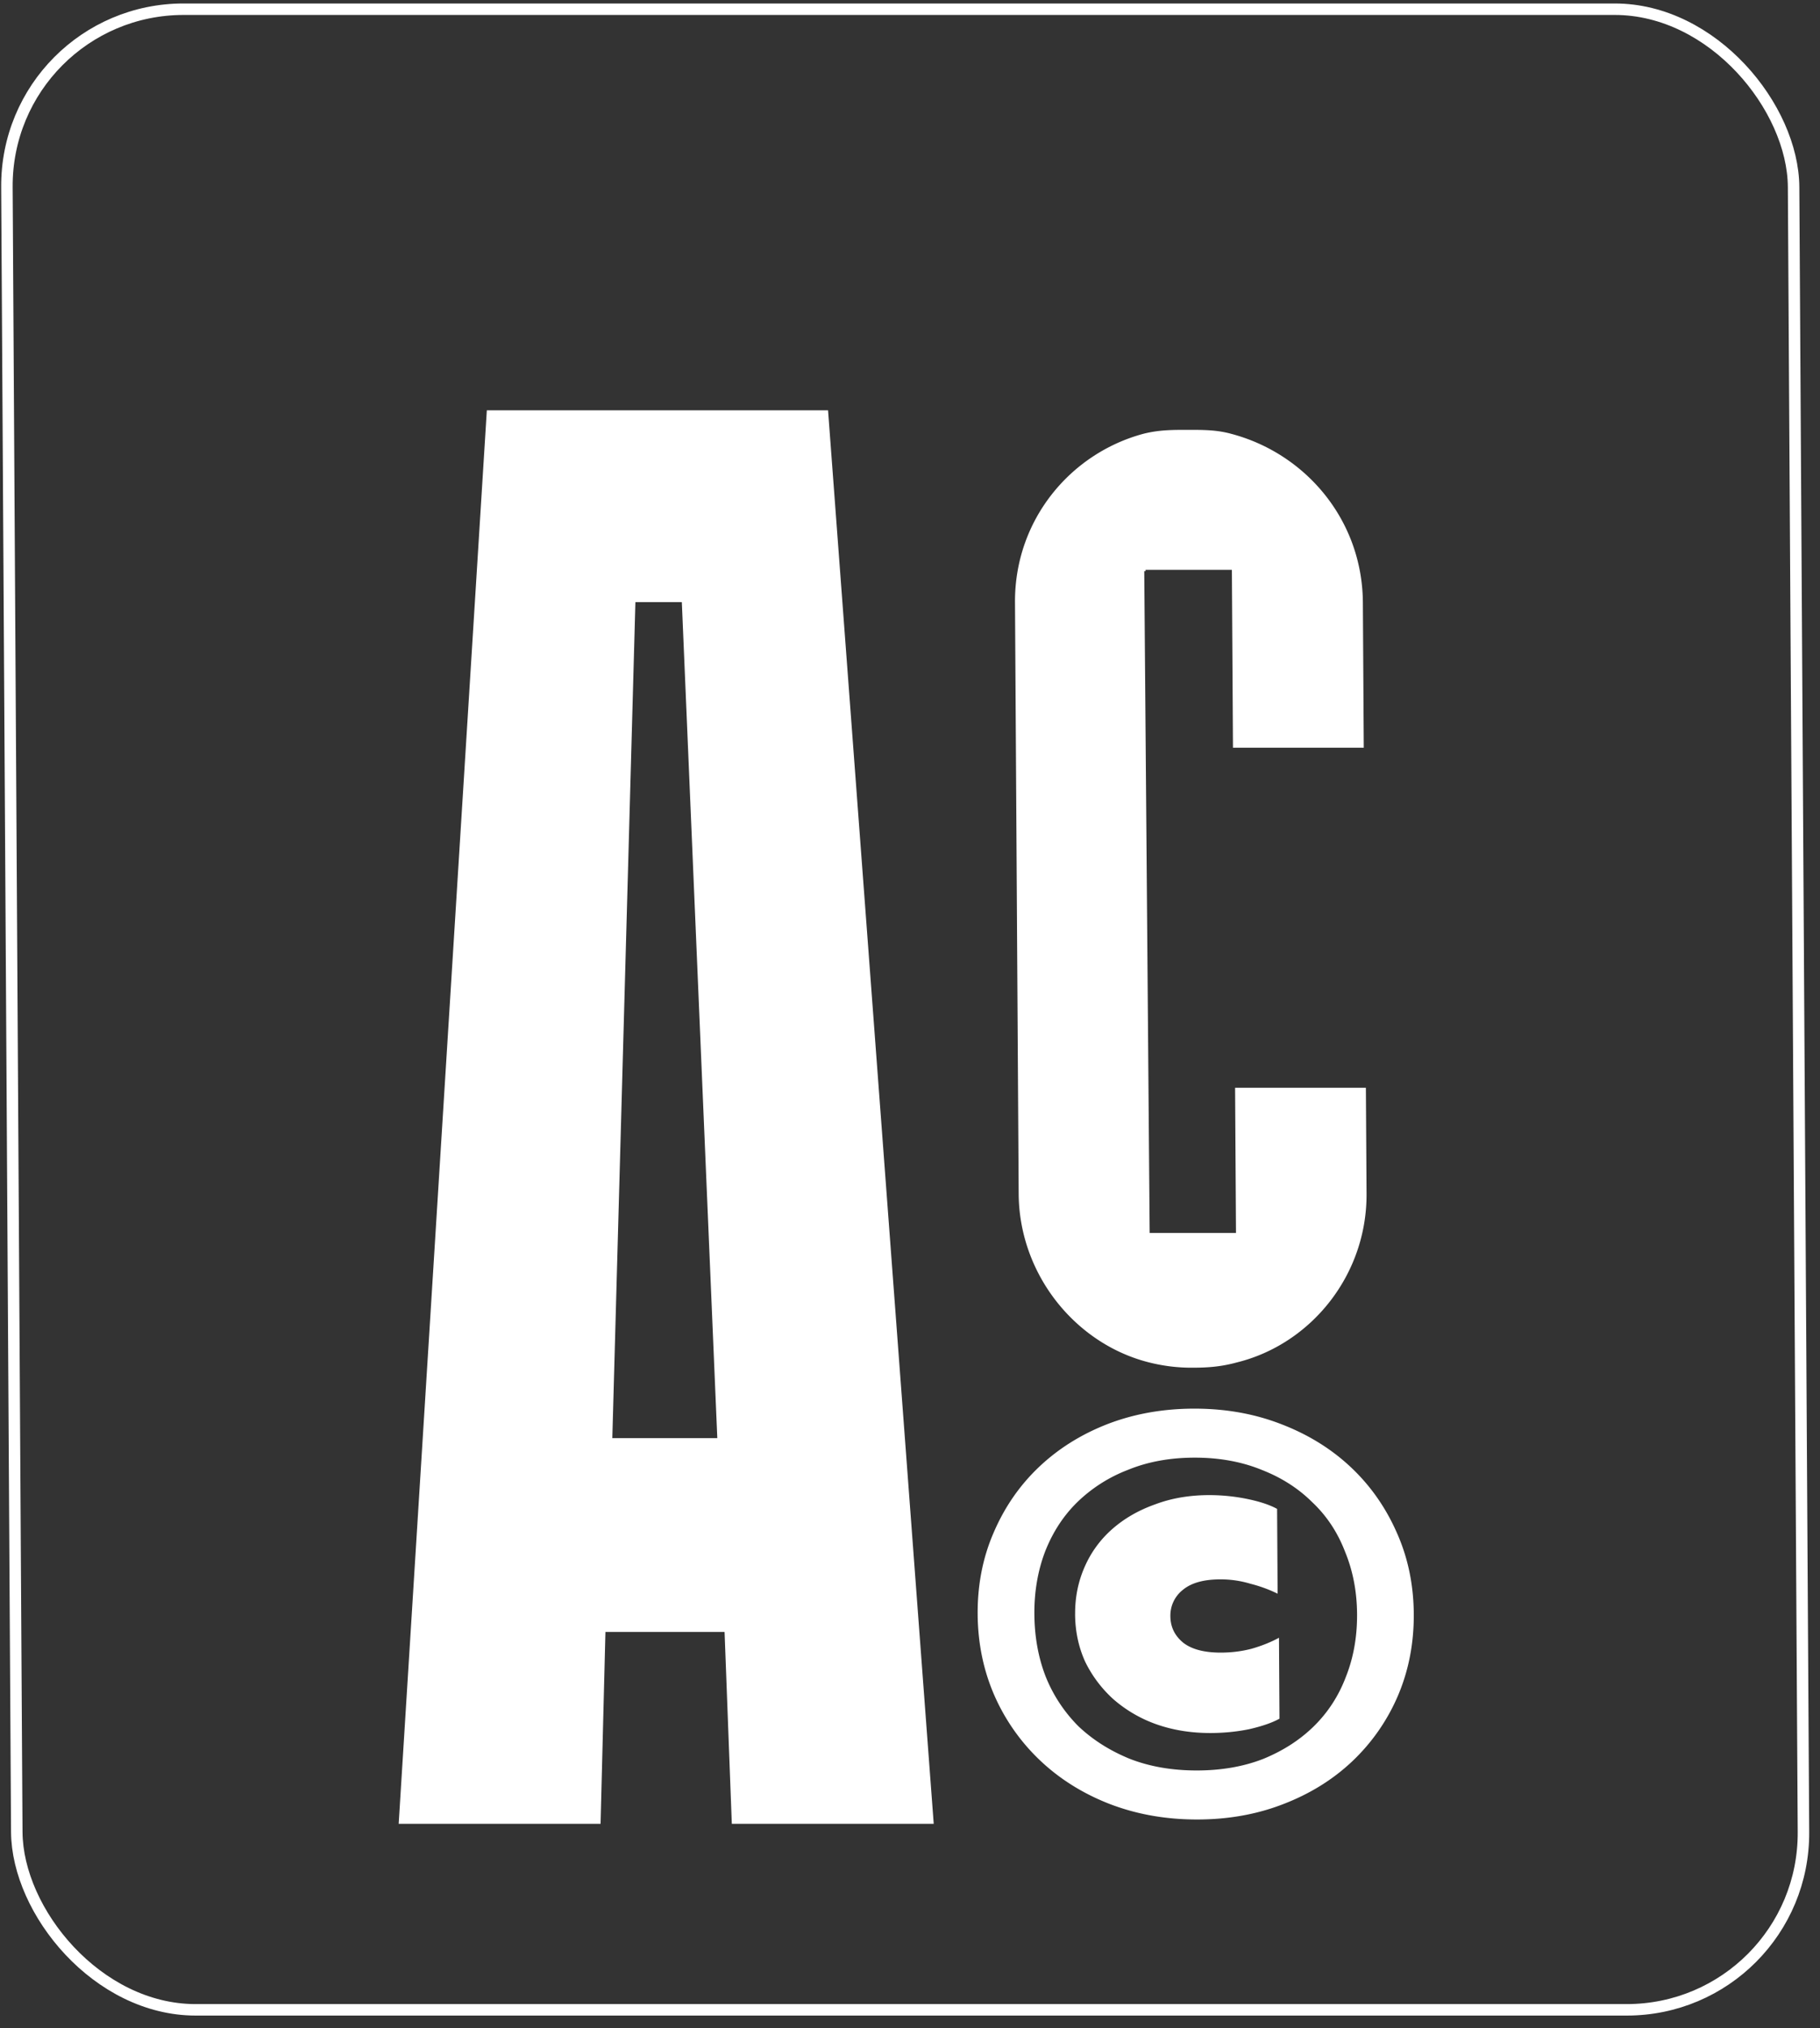 <svg xmlns="http://www.w3.org/2000/svg" width="114" height="127" fill="none" xmlns:v="https://vecta.io/nano"><rect width="100%" height="100%" fill="#333333" stroke="none"/><g clip-path="url(#A)" fill="#fff"><path d="M51.867 25.693l6.619 88.517H45.839l-.454-12.013h-7.462l-.305 12.013H24.972l5.522-88.517h21.373zM38.354 90.057h6.576l-2.222-52.351H39.8l-1.446 52.351zM77.23 46.822l-.069-11.139h-5.406v.082h-.082l.339 41.445h5.407l-.056-9.092h8.192l.041 6.634c.032 5.078-3.464 9.419-8.126 10.566-.9.246-1.718.328-2.701.328a10.81 10.81 0 0 1-2.787-.328c-4.594-1.147-8.144-5.488-8.175-10.566l-.23-37.022c-.032-5.16 3.465-9.337 8.044-10.566.981-.246 1.801-.246 2.784-.246s1.802 0 2.705.246c4.677 1.229 8.225 5.406 8.257 10.566l.056 9.092H77.23zm-15.992 54.253c-.011-1.839.323-3.541 1.003-5.104.68-1.586 1.626-2.954 2.837-4.104s2.643-2.046 4.295-2.69c1.675-.644 3.489-.966 5.444-.966s3.762.322 5.421.966c1.683.644 3.137 1.54 4.363 2.69s2.189 2.518 2.888 4.104c.7 1.563 1.055 3.265 1.066 5.104s-.323 3.552-1.003 5.139a12.33 12.33 0 0 1-2.837 4.069c-1.212 1.15-2.655 2.046-4.329 2.69-1.652.644-3.455.966-5.409.966s-3.773-.322-5.456-.966c-1.659-.644-3.102-1.54-4.328-2.69a12.55 12.55 0 0 1-2.888-4.069c-.7-1.587-1.055-3.3-1.067-5.139zm3.553 0c.009 1.425.247 2.736.714 3.931a9.28 9.28 0 0 0 2.054 3.104c.902.851 1.975 1.529 3.22 2.035 1.245.483 2.637.724 4.178.724s2.93-.241 4.169-.724c1.238-.506 2.292-1.184 3.161-2.035.891-.873 1.563-1.908 2.016-3.104.475-1.195.709-2.506.7-3.931-.009-1.403-.258-2.701-.749-3.897-.468-1.218-1.152-2.253-2.054-3.104-.879-.874-1.941-1.552-3.186-2.035-1.245-.506-2.638-.759-4.178-.759s-2.93.253-4.169.759a9.36 9.36 0 0 0-3.195 2.035c-.868.851-1.54 1.885-2.016 3.104-.452 1.196-.674 2.495-.666 3.897zm2.552 0c-.007-1.058.194-2.046.602-2.966a6.7 6.7 0 0 1 1.71-2.345c.755-.667 1.648-1.184 2.681-1.552 1.032-.391 2.169-.586 3.411-.586a11.79 11.79 0 0 1 2.381.242c.783.161 1.405.368 1.866.621l.033 5.311a8.63 8.63 0 0 0-1.694-.621 6.43 6.43 0 0 0-1.899-.276c-1.035 0-1.815.218-2.341.655a2.04 2.04 0 0 0-.783 1.655c.004.667.272 1.218.803 1.655.531.414 1.315.621 2.349.621.667 0 1.31-.08 1.93-.241.643-.184 1.216-.414 1.72-.69l.031 5.069c-.458.253-1.089.472-1.893.656-.781.161-1.597.241-2.447.241-1.219 0-2.347-.184-3.384-.552a8.3 8.3 0 0 1-2.665-1.552 7.73 7.73 0 0 1-1.774-2.345c-.42-.919-.633-1.919-.639-3z"/></g><rect x=".362" y=".359" width="111.913" height="125.281" rx="11.137" transform="matrix(1 0 .006 1 .002 .218)" stroke="#fff" stroke-width=".719"/><defs><clipPath id="A"><rect width="112.632" height="126" rx="11.497" transform="matrix(1 0 .006 1 .004 .218)" fill="#fff"/></clipPath></defs></svg>